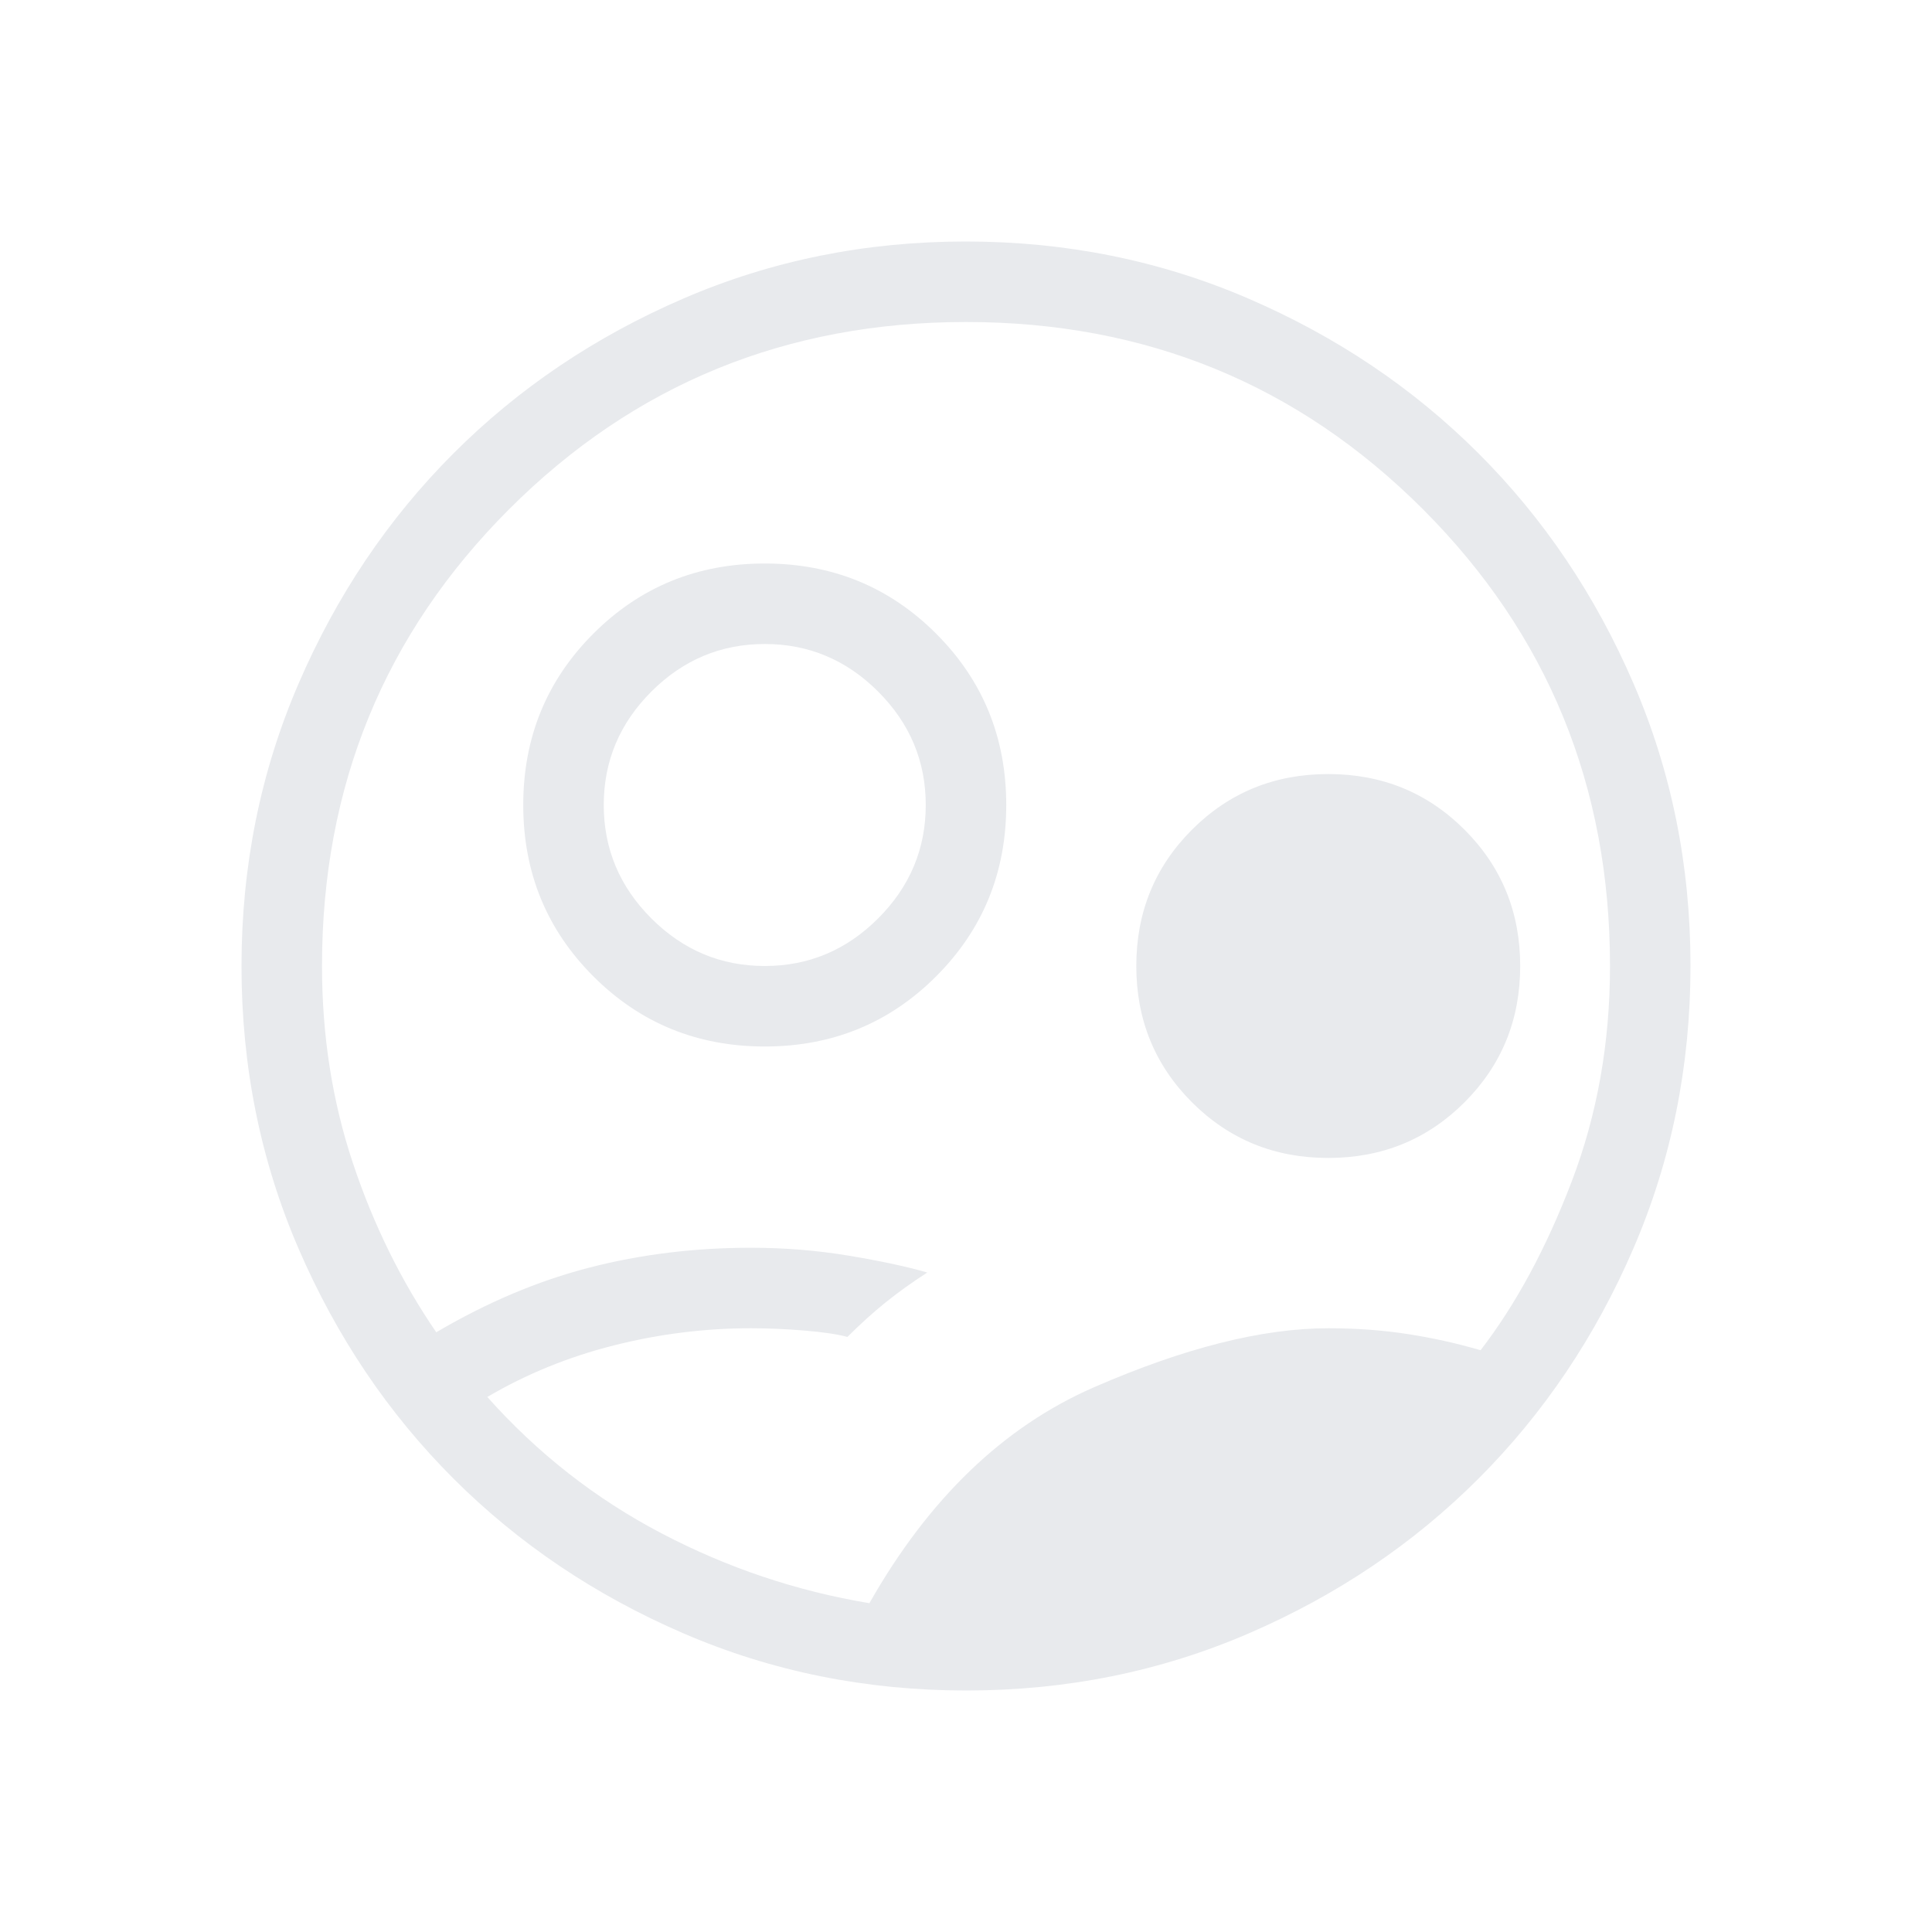<svg xmlns="http://www.w3.org/2000/svg" height="24px" viewBox="0 -960 960 960" width="24px" fill="#e8eaed"><path d="M432-163.38q44.23-77.93 111.54-107.27Q610.85-300 660-300q20.69 0 39.23 2.85 18.54 2.84 36.46 8.07Q762-323.23 781-373q19-49.77 19-107 0-134-93-227t-227-93q-134 0-227 93t-93 227q0 51.92 15.35 97.92 15.34 46 41.42 84.08 37.92-22.31 76.15-32.15 38.23-9.85 80.16-9.85 25.07 0 48.8 3.96 23.74 3.96 38.89 8.35-11.46 7.38-20.81 14.92-9.34 7.54-18.88 17.08-7.39-2-21.27-3.16-13.89-1.15-26.73-1.15-34.34 0-68.13 8.54-33.8 8.54-62.8 25.61 37.39 42 86.5 67.73 49.12 25.74 103.35 34.74ZM480.13-120q-74.67 0-140.41-28.34-65.73-28.34-114.36-76.92-48.63-48.58-76.99-114.26Q120-405.19 120-479.87q0-74.67 28.34-140.41 28.34-65.73 76.92-114.36 48.58-48.63 114.26-76.99Q405.19-840 479.87-840q74.67 0 140.41 28.34 65.73 28.34 114.36 76.92 48.63 48.58 76.99 114.26Q840-554.81 840-480.13q0 74.67-28.34 140.41-28.34 65.73-76.92 114.36-48.58 48.63-114.26 76.99Q554.81-120 480.13-120ZM380-440q-50.31 0-85.15-34.85Q260-509.69 260-560t34.85-85.15Q329.69-680 380-680t85.15 34.85Q500-610.31 500-560t-34.85 85.15Q430.31-440 380-440Zm0-40q32.69 0 56.35-23.65Q460-527.31 460-560t-23.65-56.35Q412.69-640 380-640t-56.35 23.65Q300-592.69 300-560t23.65 56.35Q347.31-480 380-480Zm280 95.38q-40.06 0-67.72-27.66-27.66-27.66-27.66-67.72t27.66-67.72q27.66-27.66 67.72-27.66t67.72 27.66q27.66 27.66 27.66 67.72t-27.66 67.72q-27.66 27.66-67.72 27.66ZM480-480Z"/></svg>